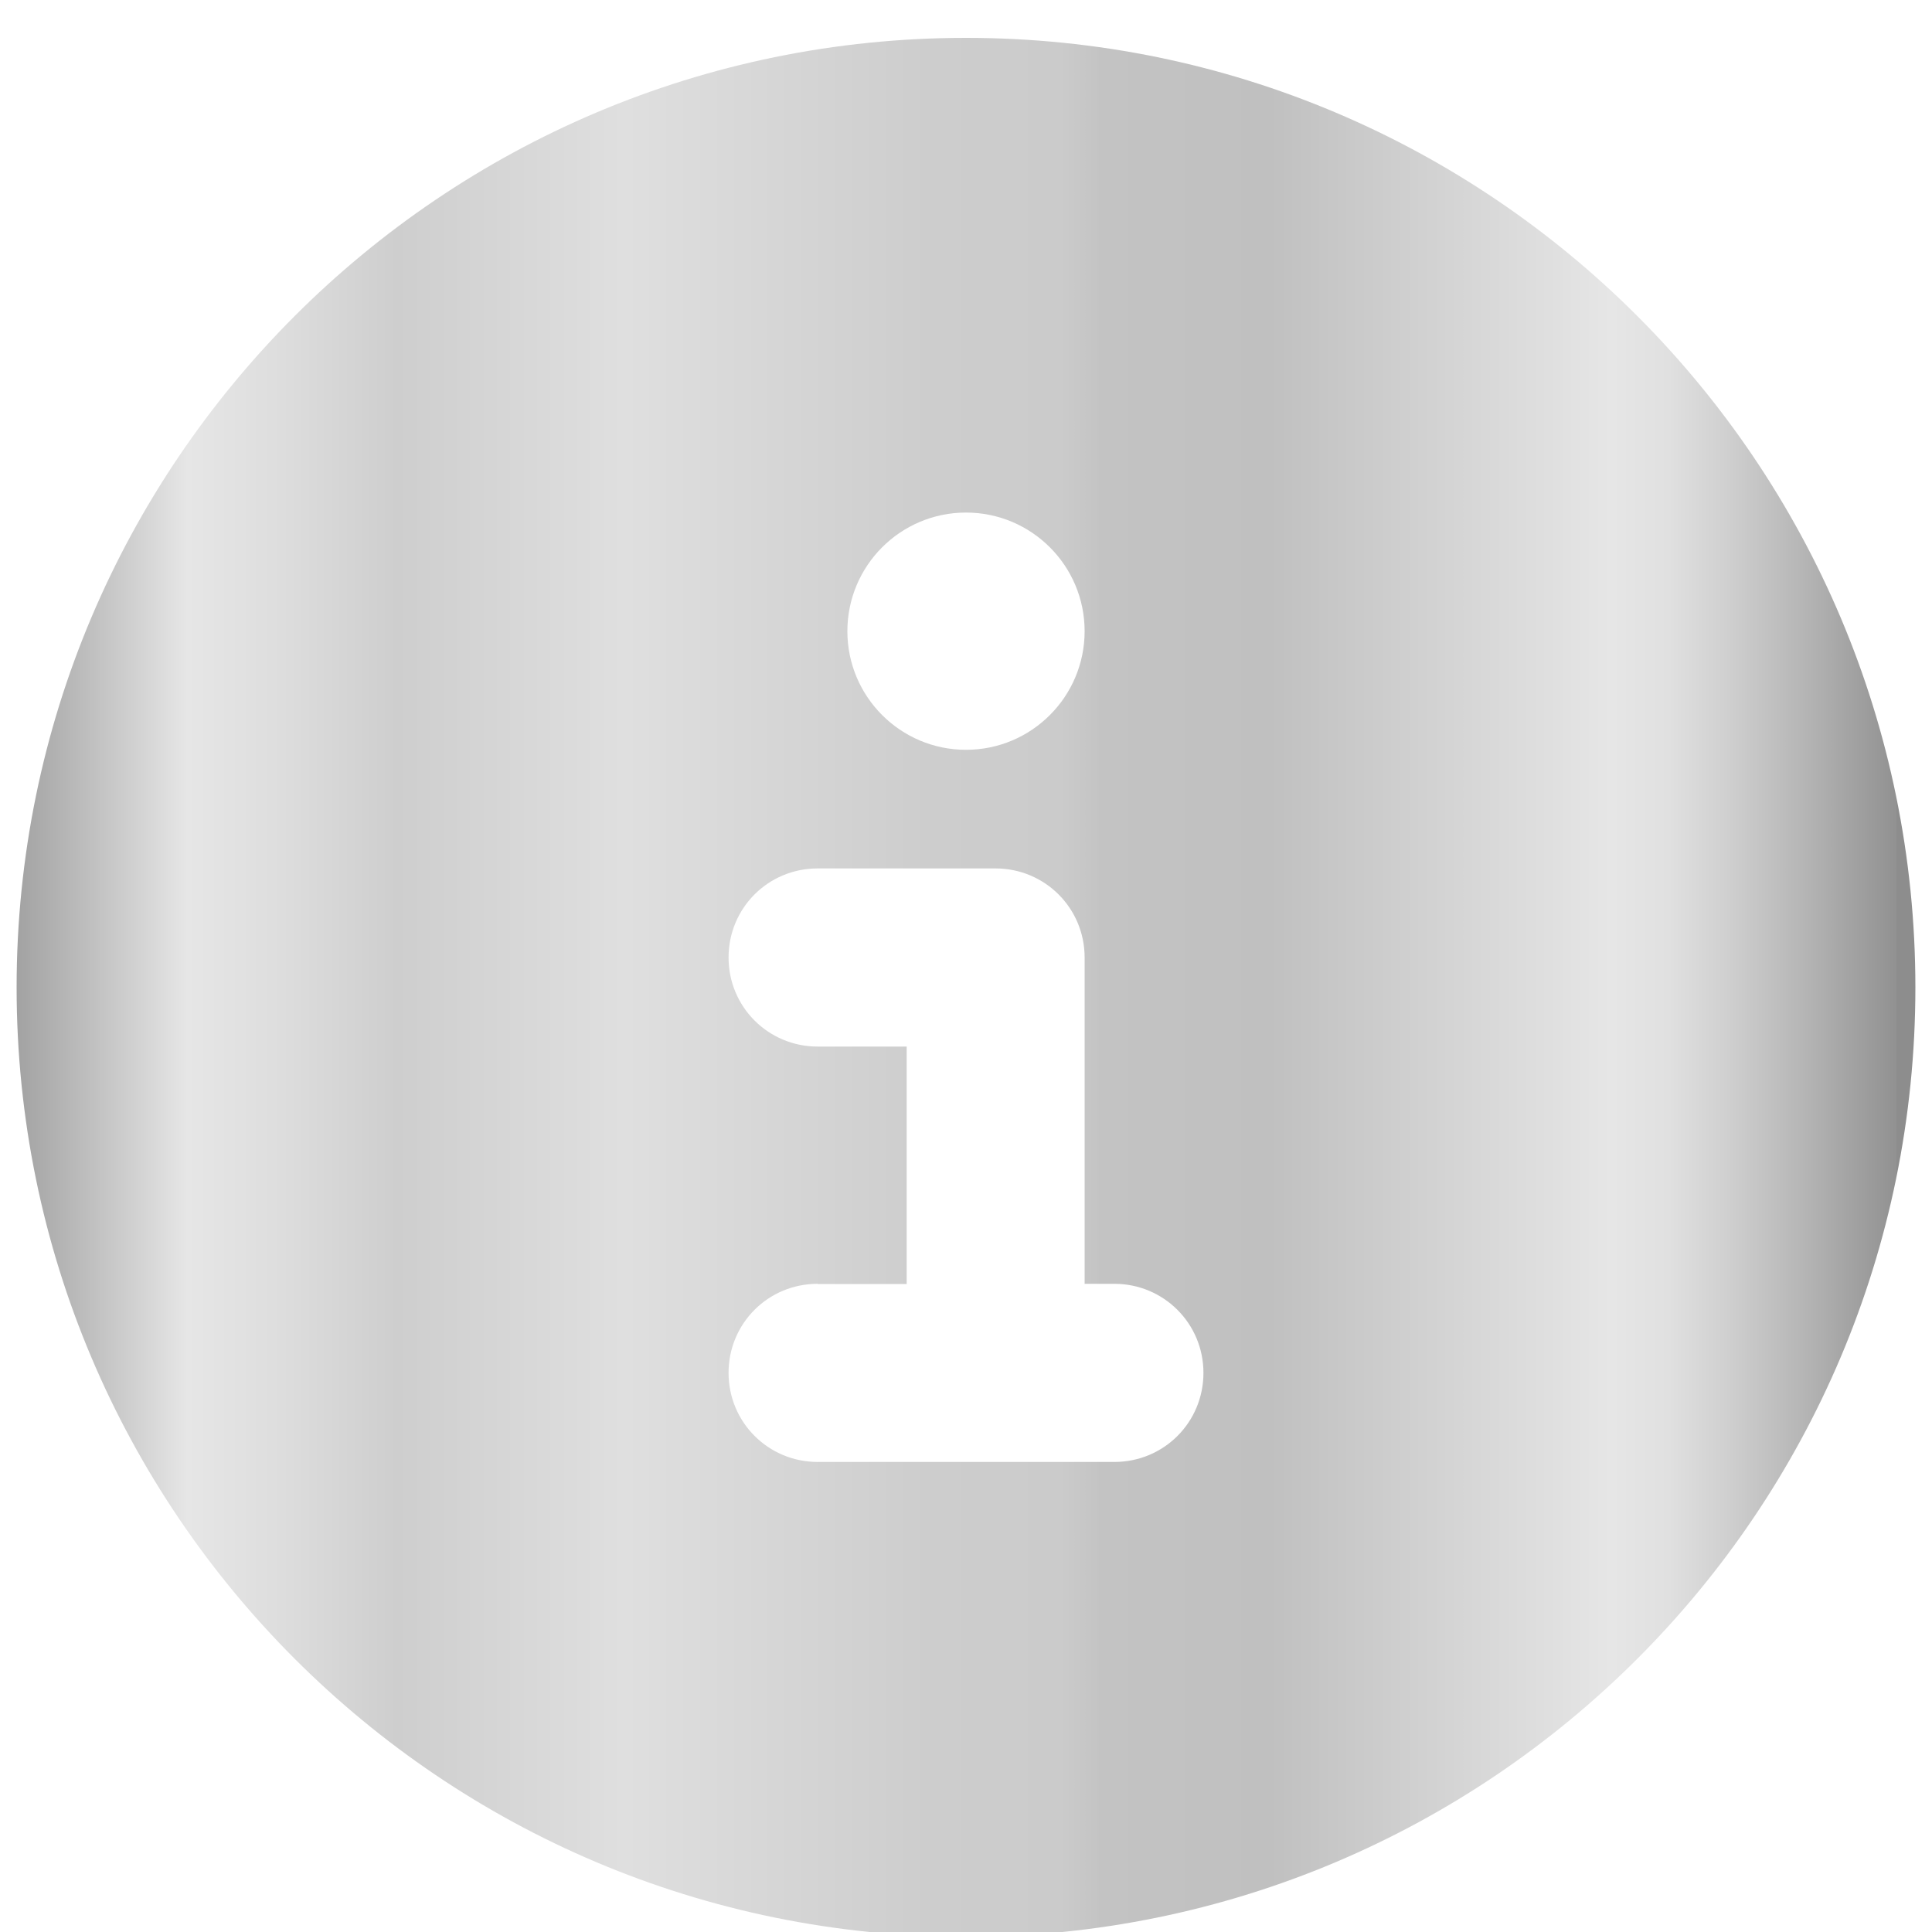 <svg xmlns="http://www.w3.org/2000/svg" data-name="Layer 1" viewBox="0 0 100 100"><defs><linearGradient id="a" x1=".86" x2="99.14" y1="51.11" y2="51.11" gradientUnits="userSpaceOnUse"><stop offset="0" stop-color="#a2a2a2"/><stop offset=".09" stop-color="#e6e6e6"/><stop offset=".14" stop-color="#ddd"/><stop offset=".2" stop-color="#cecece"/><stop offset=".32" stop-color="#dfdfdf"/><stop offset=".48" stop-color="#cdcdcd"/><stop offset=".55" stop-color="#cbcbcb"/><stop offset=".57" stop-color="#c4c4c4"/><stop offset=".57" stop-color="#c3c3c3"/><stop offset=".66" stop-color="silver"/><stop offset=".84" stop-color="#e6e6e6"/><stop offset=".87" stop-color="#e0e0e0"/><stop offset=".9" stop-color="#d0d0d0"/><stop offset=".94" stop-color="#b6b6b6"/><stop offset=".99" stop-color="#919191"/><stop offset=".99" stop-color="#8d8d8d"/></linearGradient></defs><path fill="url(#a)" d="M50 100.25c27.14 0 49.14-22 49.14-49.14S77.14 1.96 50 1.96.86 23.97.86 51.11s22 49.14 49.14 49.14Zm-7.68-33.79h4.61V54.17h-4.61c-2.55 0-4.61-2.05-4.61-4.61s2.05-4.61 4.61-4.61h9.21c2.55 0 4.61 2.05 4.61 4.61v16.89h1.54c2.55 0 4.61 2.05 4.61 4.61s-2.05 4.61-4.61 4.61H42.32c-2.55 0-4.61-2.05-4.61-4.61s2.05-4.61 4.61-4.61ZM50 26.53c3.39 0 6.14 2.75 6.14 6.14s-2.75 6.14-6.14 6.14-6.14-2.75-6.14-6.14 2.75-6.14 6.14-6.14Z"/></svg>